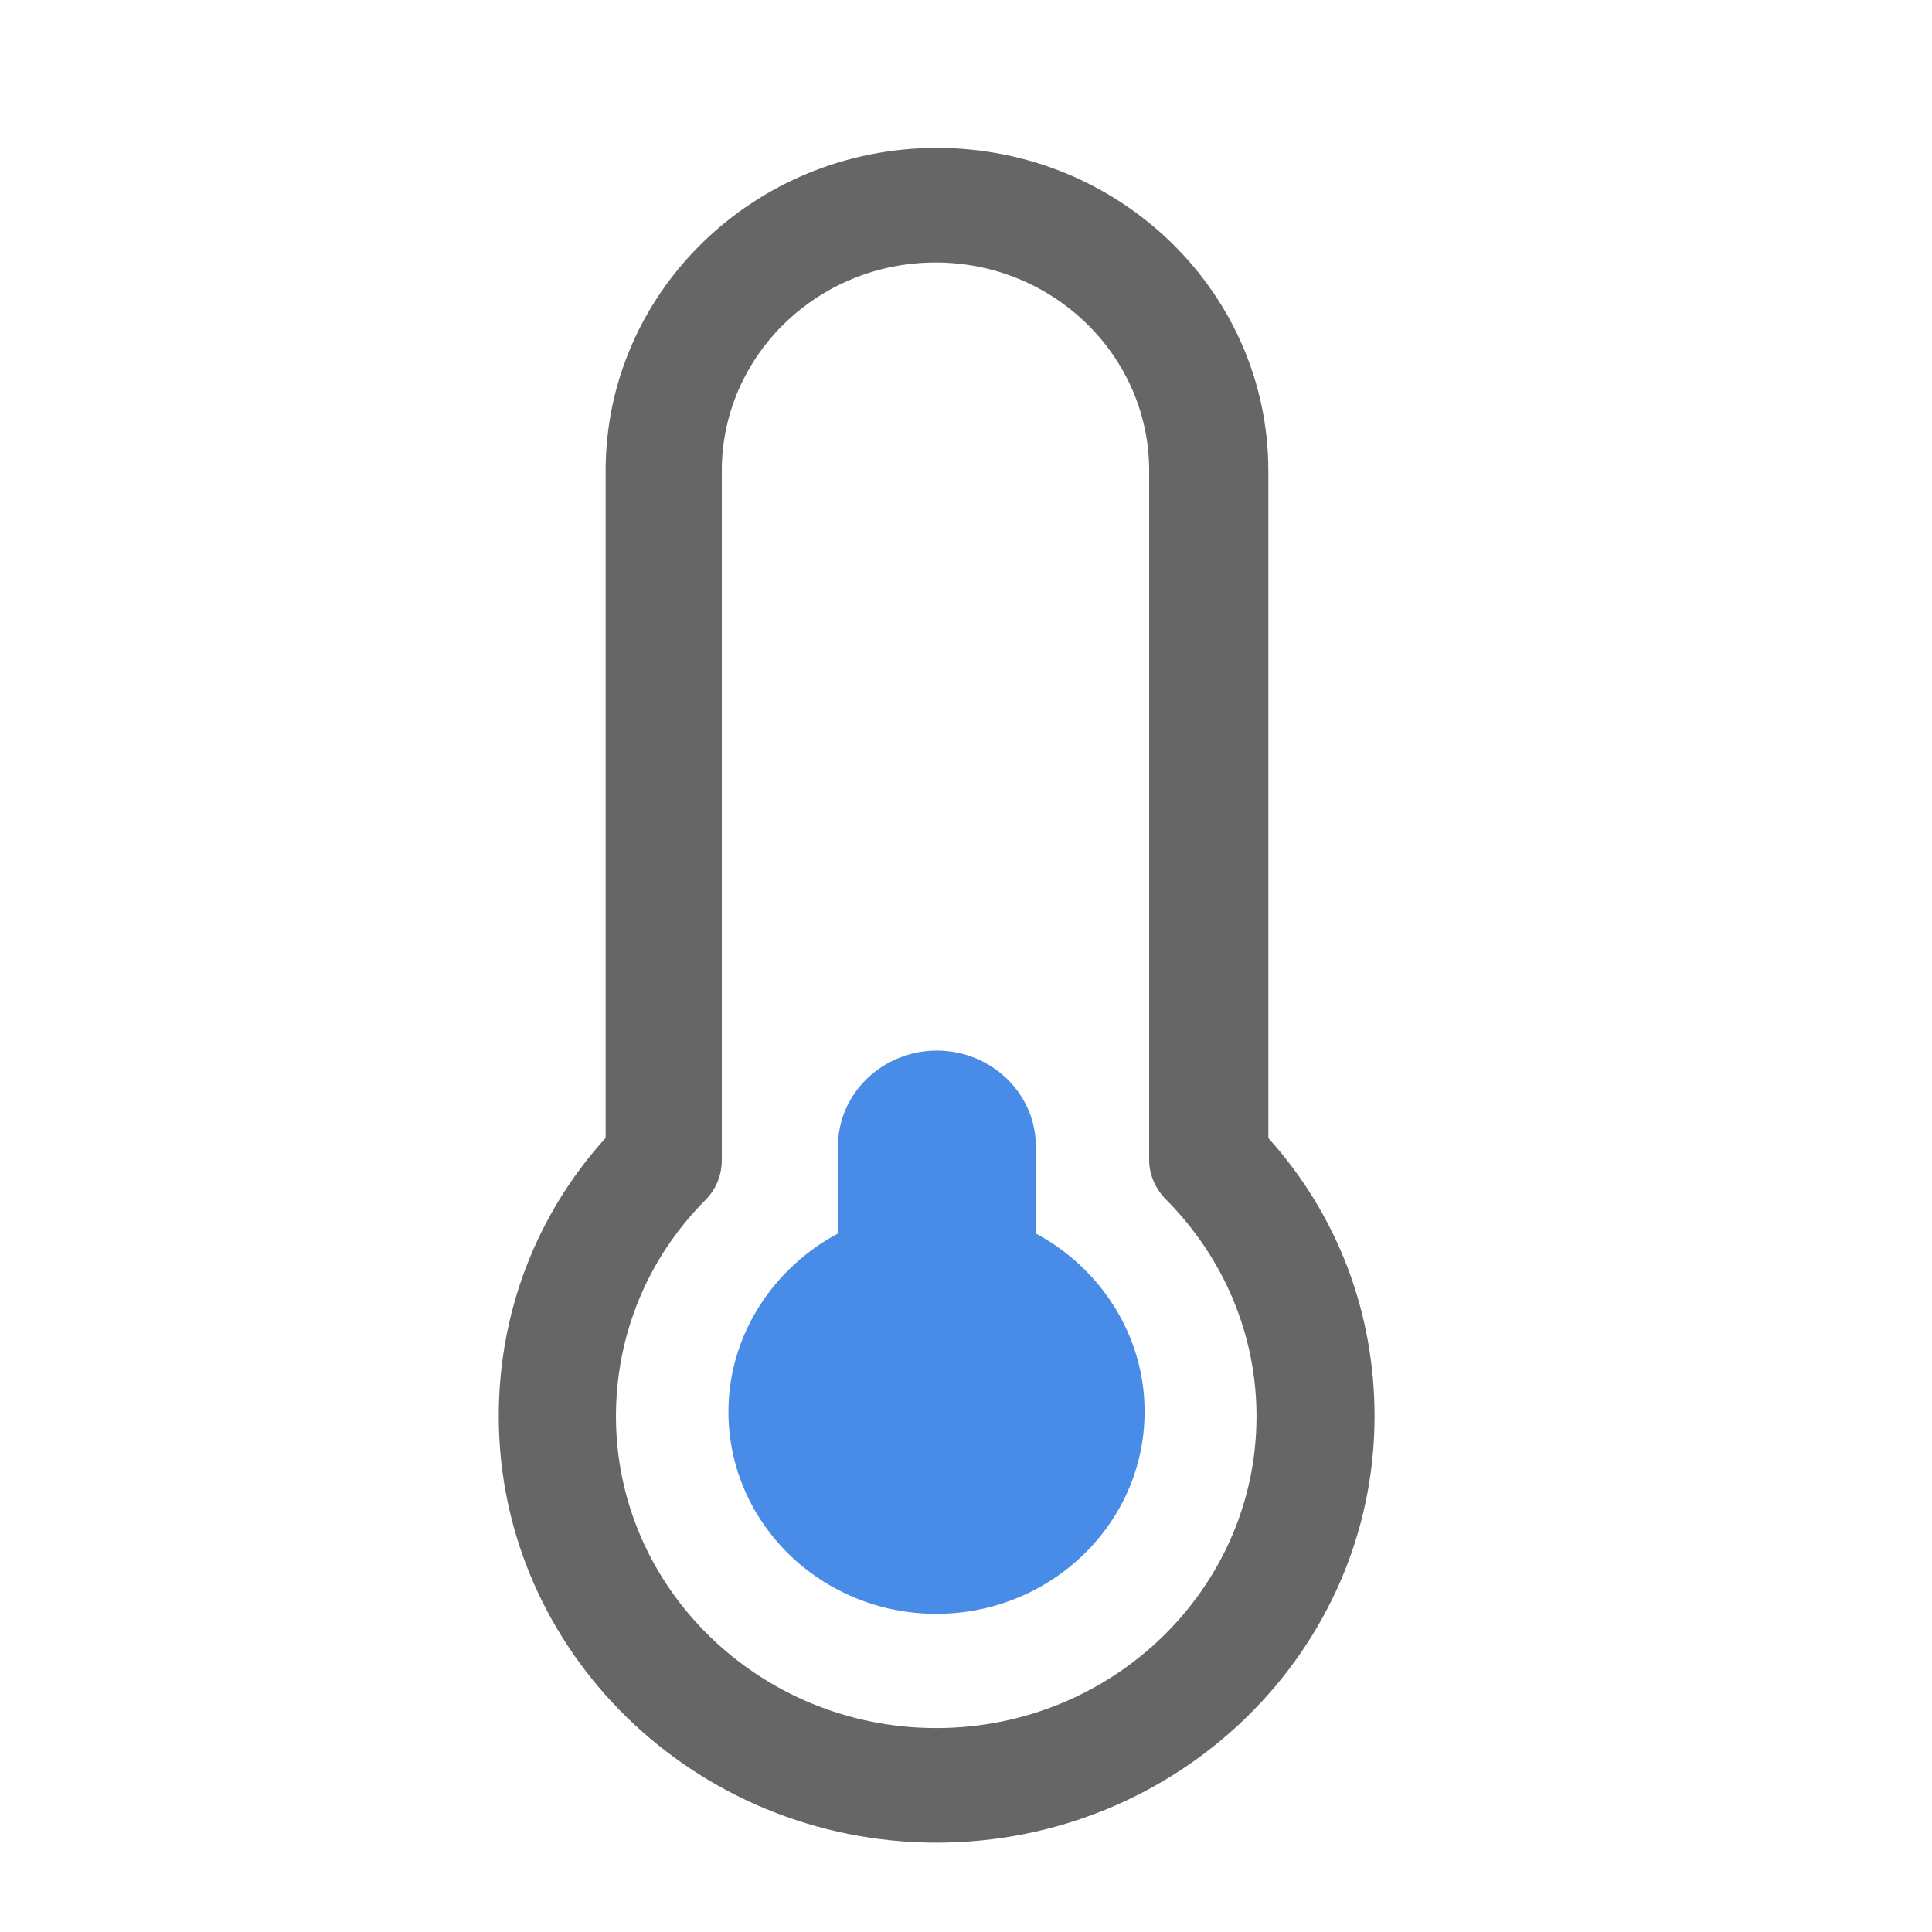 <?xml version="1.0" encoding="utf-8"?>
<!-- Generated by IcoMoon.io -->
<!DOCTYPE svg PUBLIC "-//W3C//DTD SVG 1.1//EN" "http://www.w3.org/Graphics/SVG/1.1/DTD/svg11.dtd">
<svg version="1.1" xmlns="http://www.w3.org/2000/svg" xmlns:xlink="http://www.w3.org/1999/xlink" width="32" height="32" viewBox="0 0 32 32">
<path fill="rgb(73, 140, 232)" d="M17.156 20.43v-1.448c0-0.873-0.74-1.581-1.638-1.581s-1.638 0.708-1.638 1.581v1.448c-1.060 0.563-1.815 1.675-1.815 2.952 0 1.85 1.543 3.348 3.443 3.348s3.45-1.498 3.45-3.348c0.002-1.277-0.743-2.386-1.803-2.952z"></path>
<path fill="rgb(102, 102, 102)" d="M21.008 18.849v-11.051c0-2.949-2.458-5.348-5.49-5.348s-5.487 2.398-5.487 5.348v11.049c-1.157 1.279-1.77 2.902-1.77 4.61 0 3.894 3.251 7.063 7.252 7.063s7.254-3.169 7.254-7.063c0-1.706-0.606-3.327-1.76-4.608zM15.507 28.622c-2.924 0-5.305-2.318-5.305-5.163 0-1.348 0.524-2.62 1.481-3.582 0.177-0.177 0.272-0.414 0.272-0.661v-11.418c0-1.902 1.583-3.45 3.541-3.45 1.954 0 3.538 1.548 3.538 3.45v11.418c0 0.247 0.109 0.484 0.285 0.658 0.957 0.967 1.493 2.242 1.493 3.585-0.001 2.845-2.377 5.163-5.304 5.163z"></path>
</svg>

